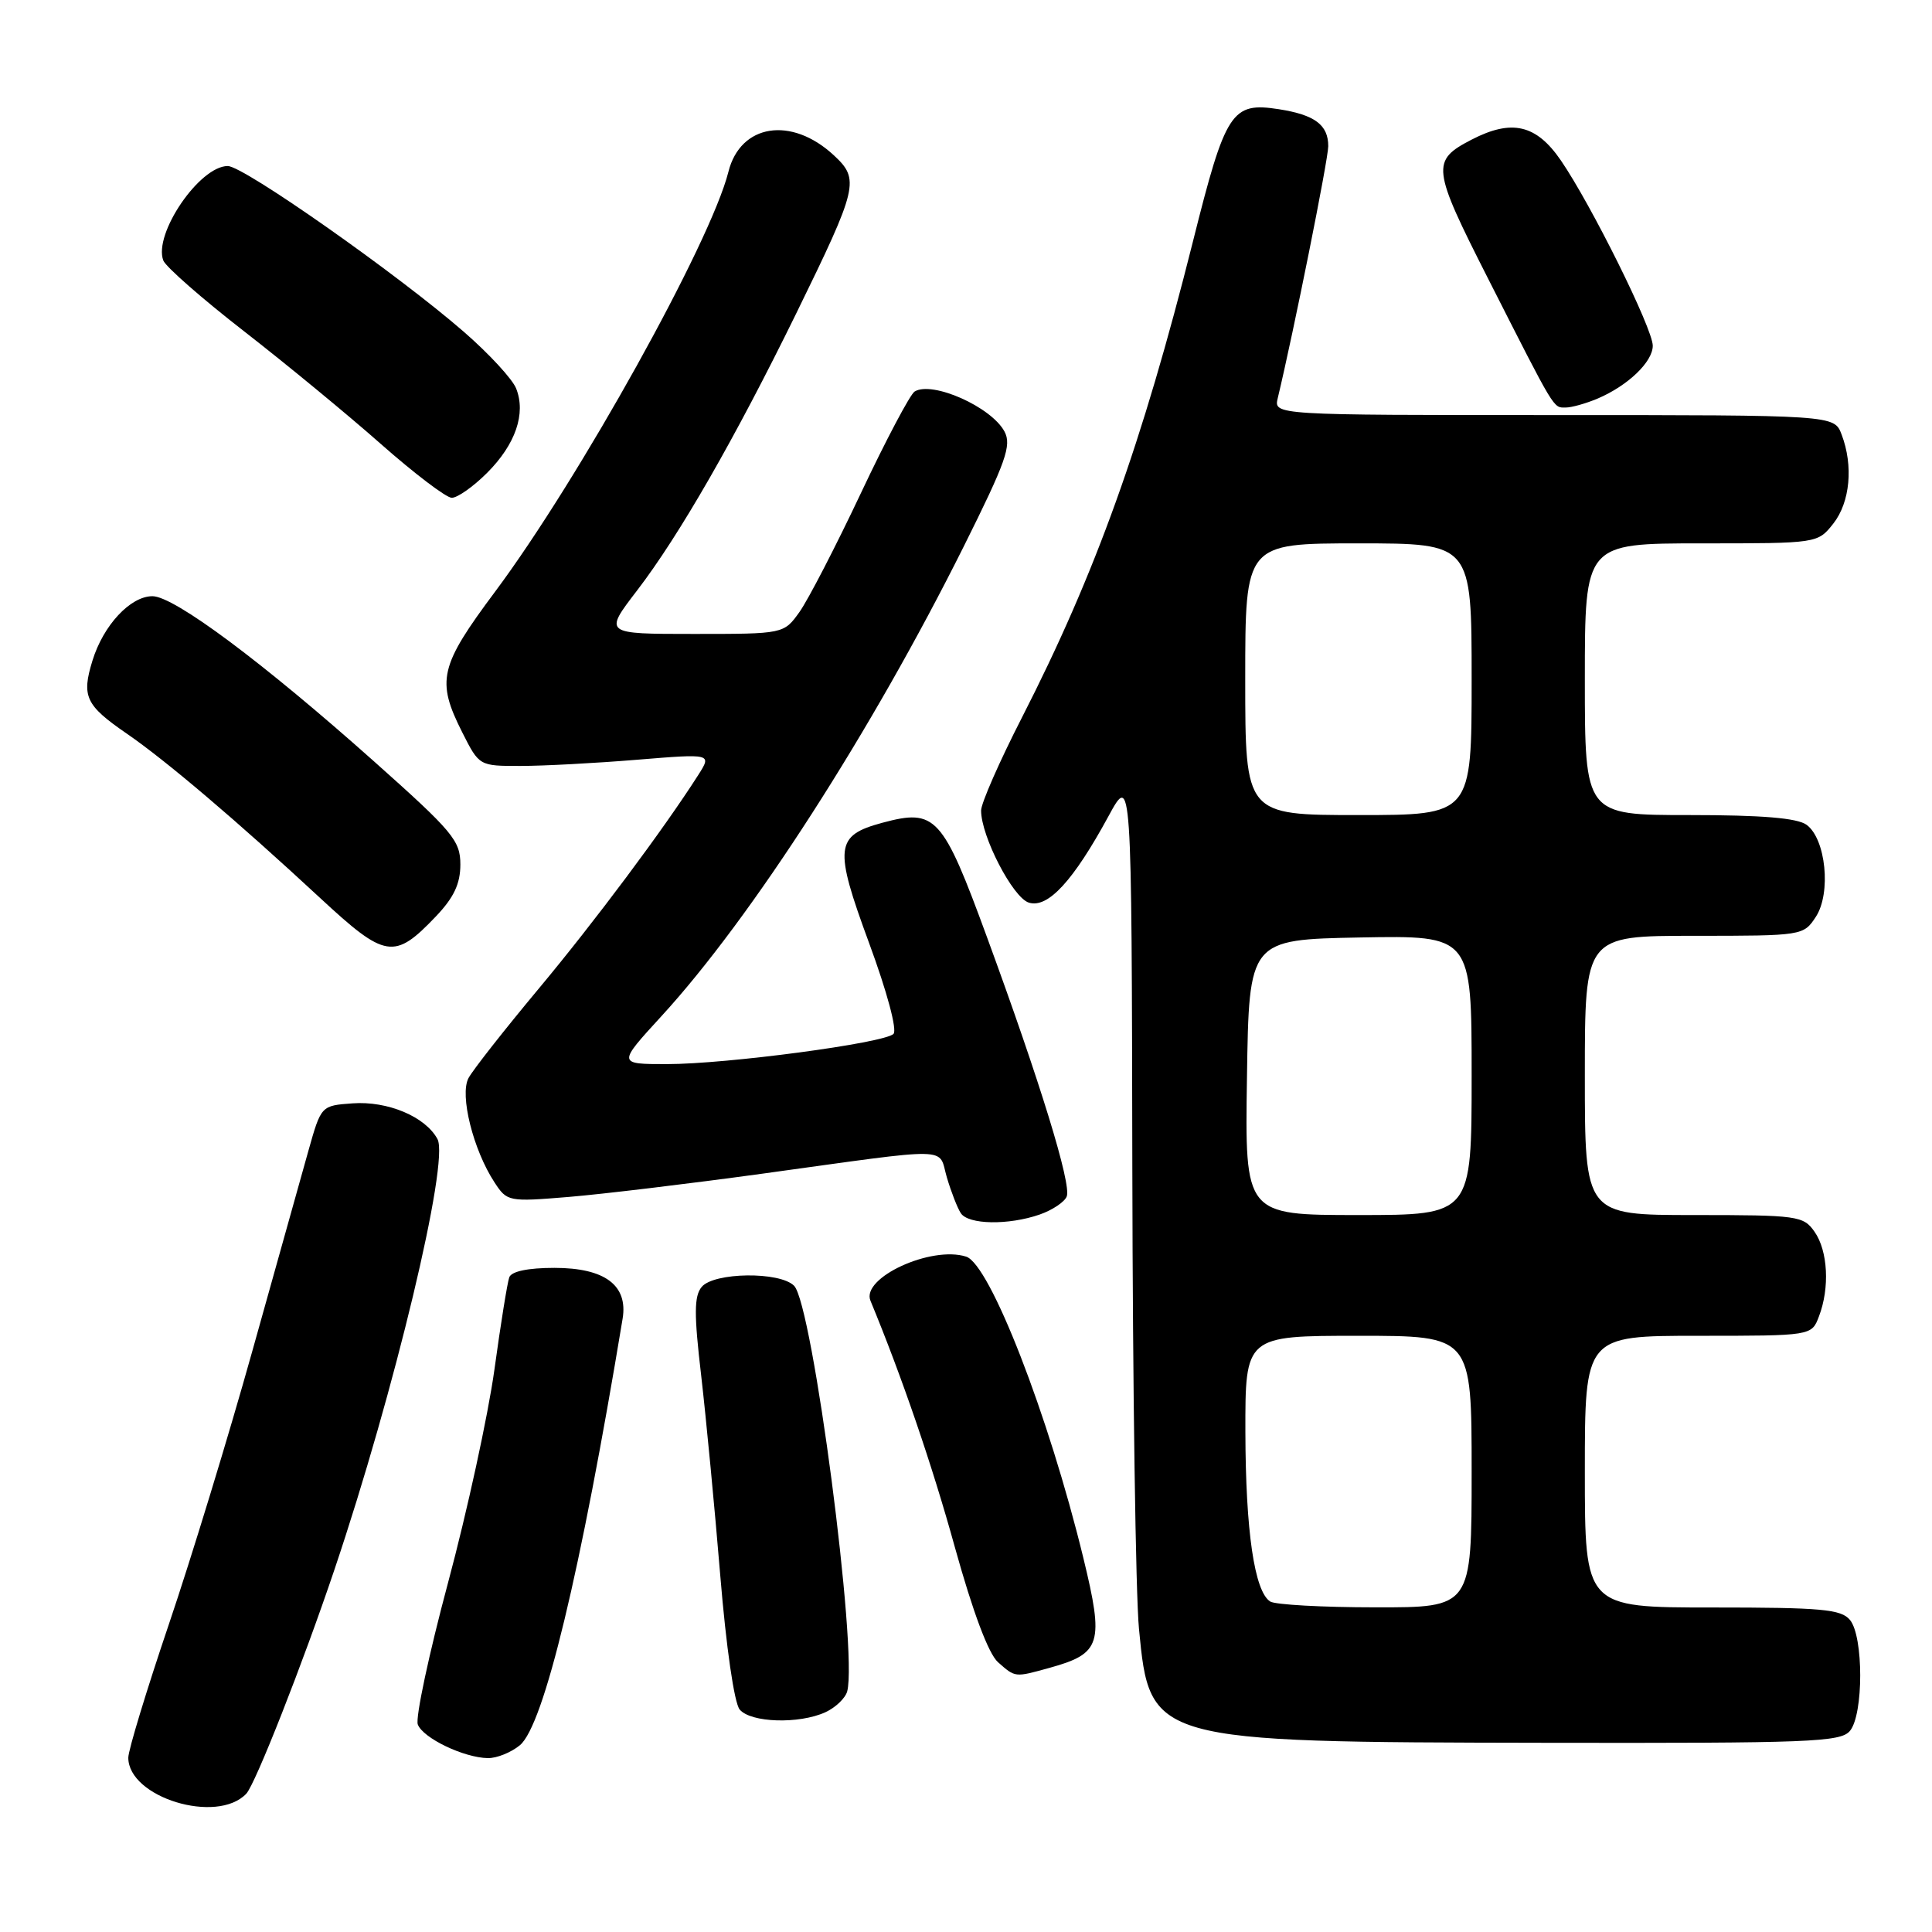<?xml version="1.0" encoding="UTF-8" standalone="no"?>
<!DOCTYPE svg PUBLIC "-//W3C//DTD SVG 1.1//EN" "http://www.w3.org/Graphics/SVG/1.1/DTD/svg11.dtd" >
<svg xmlns="http://www.w3.org/2000/svg" xmlns:xlink="http://www.w3.org/1999/xlink" version="1.1" viewBox="0 0 256 256">
 <g >
 <path fill="currentColor"
d=" M 32.63 237.68 C 33.83 236.42 40.12 220.43 44.31 208.00 C 52.27 184.38 59.56 153.92 57.97 150.94 C 56.38 147.97 51.37 145.86 46.72 146.20 C 42.55 146.50 42.55 146.50 40.86 152.50 C 39.93 155.80 36.59 167.72 33.44 179.00 C 30.29 190.28 25.30 206.61 22.35 215.30 C 19.41 223.99 17.00 231.91 17.00 232.90 C 17.00 238.17 28.74 241.77 32.63 237.68 Z  M 68.89 231.25 C 72.06 228.61 76.94 208.35 82.50 174.73 C 83.23 170.30 80.14 168.00 73.47 168.00 C 69.95 168.00 67.77 168.46 67.48 169.25 C 67.23 169.94 66.34 175.45 65.51 181.50 C 64.67 187.55 61.91 200.24 59.37 209.71 C 56.83 219.17 55.03 227.63 55.36 228.50 C 56.05 230.31 61.45 232.90 64.64 232.96 C 65.82 232.98 67.73 232.21 68.89 231.25 Z  M 245.13 229.35 C 246.94 227.16 246.94 216.84 245.13 214.65 C 243.95 213.23 241.36 213.00 226.88 213.00 C 210.00 213.00 210.00 213.00 210.00 195.00 C 210.00 177.00 210.00 177.00 225.02 177.00 C 240.05 177.00 240.05 177.00 241.02 174.43 C 242.47 170.65 242.21 165.75 240.44 163.22 C 238.96 161.10 238.23 161.00 224.44 161.00 C 210.00 161.00 210.00 161.00 210.00 142.50 C 210.00 124.00 210.00 124.00 224.48 124.00 C 238.85 124.00 238.97 123.98 240.61 121.48 C 242.66 118.34 241.94 111.16 239.38 109.29 C 238.14 108.39 233.48 108.00 223.81 108.00 C 210.00 108.00 210.00 108.00 210.00 90.00 C 210.00 72.00 210.00 72.00 225.43 72.00 C 240.85 72.00 240.85 72.00 242.93 69.37 C 245.15 66.54 245.60 61.71 244.02 57.57 C 243.05 55.00 243.05 55.00 205.91 55.00 C 168.77 55.00 168.77 55.00 169.31 52.75 C 171.42 43.95 176.00 21.11 176.00 19.37 C 176.00 16.54 174.22 15.22 169.45 14.47 C 163.19 13.50 162.40 14.72 158.07 32.00 C 151.34 58.80 145.16 76.01 135.41 95.08 C 132.43 100.90 130.00 106.44 130.00 107.40 C 130.00 110.81 134.20 118.93 136.32 119.60 C 138.84 120.40 142.22 116.73 146.88 108.15 C 149.95 102.50 149.95 102.50 150.04 155.00 C 150.09 183.88 150.48 211.25 150.92 215.83 C 152.35 230.79 152.53 230.84 204.63 230.93 C 239.86 230.99 243.89 230.84 245.13 229.35 Z  M 109.37 226.88 C 110.72 226.26 112.02 225.01 112.26 224.11 C 113.68 218.70 107.67 172.81 105.22 170.37 C 103.32 168.46 94.60 168.58 92.98 170.52 C 91.97 171.74 91.95 174.10 92.91 182.27 C 93.56 187.90 94.70 199.82 95.44 208.77 C 96.22 218.25 97.29 225.65 98.01 226.52 C 99.47 228.27 105.86 228.48 109.37 226.88 Z  M 139.10 220.99 C 145.91 219.10 146.31 217.79 143.55 206.44 C 138.94 187.49 131.17 167.51 128.02 166.51 C 123.38 165.03 114.08 169.32 115.34 172.35 C 119.48 182.36 123.50 194.07 126.52 205.00 C 128.92 213.64 130.98 219.13 132.24 220.25 C 134.56 222.30 134.44 222.28 139.10 220.99 Z  M 137.77 160.93 C 139.46 160.34 141.07 159.26 141.35 158.53 C 141.98 156.89 137.82 143.37 130.80 124.23 C 124.89 108.10 123.99 107.12 116.92 109.02 C 110.65 110.71 110.48 112.26 115.16 124.96 C 117.55 131.44 118.90 136.49 118.39 137.00 C 117.15 138.22 96.28 141.00 88.38 141.00 C 81.82 141.00 81.82 141.00 87.66 134.63 C 99.58 121.62 115.45 96.95 127.70 72.41 C 133.30 61.18 134.07 59.01 133.10 57.18 C 131.35 53.91 123.53 50.44 121.19 51.88 C 120.60 52.25 117.39 58.31 114.07 65.35 C 110.75 72.39 107.09 79.46 105.95 81.07 C 103.86 84.00 103.86 84.00 91.93 84.00 C 80.00 84.00 80.00 84.00 84.41 78.25 C 90.01 70.95 97.40 58.07 105.52 41.50 C 113.71 24.76 113.94 23.78 110.48 20.57 C 104.86 15.36 98.11 16.42 96.52 22.76 C 94.18 32.09 76.78 63.41 65.61 78.39 C 58.23 88.28 57.79 90.18 61.25 97.04 C 63.50 101.50 63.50 101.50 69.00 101.49 C 72.03 101.49 78.96 101.12 84.41 100.67 C 94.32 99.86 94.32 99.86 92.53 102.68 C 87.94 109.87 78.77 122.16 71.31 131.09 C 66.81 136.49 62.65 141.78 62.08 142.85 C 60.88 145.09 62.70 152.37 65.53 156.68 C 67.19 159.22 67.38 159.26 75.36 158.60 C 79.84 158.23 91.38 156.84 101.00 155.52 C 126.70 151.98 124.26 151.93 125.46 156.00 C 126.03 157.93 126.86 160.06 127.31 160.75 C 128.30 162.28 133.63 162.37 137.77 160.93 Z  M 57.75 121.44 C 60.14 118.93 61.00 117.11 61.00 114.55 C 61.00 111.38 60.00 110.19 49.63 100.95 C 34.88 87.80 23.09 79.00 20.20 79.00 C 17.28 79.00 13.69 82.85 12.25 87.54 C 10.79 92.28 11.34 93.45 16.77 97.19 C 22.00 100.78 31.44 108.81 42.42 118.99 C 51.09 127.03 52.24 127.21 57.75 121.44 Z  M 64.54 62.66 C 68.31 58.89 69.72 54.80 68.39 51.47 C 67.90 50.23 64.80 46.87 61.50 44.00 C 52.73 36.36 32.29 22.00 30.18 22.00 C 26.44 22.00 20.30 31.00 21.64 34.52 C 21.97 35.36 26.79 39.59 32.37 43.92 C 37.94 48.25 46.10 54.97 50.50 58.86 C 54.90 62.74 59.11 65.94 59.85 65.96 C 60.59 65.98 62.70 64.50 64.54 62.66 Z  M 211.70 52.81 C 215.71 51.10 219.00 47.95 219.00 45.81 C 219.00 43.55 210.84 27.11 206.82 21.25 C 203.56 16.50 200.32 15.75 195.00 18.50 C 189.61 21.29 189.72 22.22 197.17 36.90 C 206.17 54.63 205.79 54.00 207.46 54.00 C 208.26 54.00 210.16 53.46 211.70 52.81 Z  M 168.31 212.21 C 166.22 210.88 165.05 202.89 165.02 189.75 C 165.00 177.00 165.00 177.00 180.00 177.00 C 195.00 177.00 195.00 177.00 195.00 195.00 C 195.00 213.00 195.00 213.00 182.25 212.98 C 175.24 212.98 168.96 212.63 168.31 212.21 Z  M 165.23 142.75 C 165.50 124.50 165.50 124.50 180.25 124.22 C 195.00 123.95 195.00 123.95 195.00 142.47 C 195.00 161.00 195.00 161.00 179.98 161.00 C 164.95 161.00 164.95 161.00 165.23 142.75 Z  M 165.00 90.00 C 165.00 72.00 165.00 72.00 180.00 72.00 C 195.00 72.00 195.00 72.00 195.00 90.00 C 195.00 108.00 195.00 108.00 180.00 108.00 C 165.00 108.00 165.00 108.00 165.00 90.00 Z "/>
</g>
</svg>